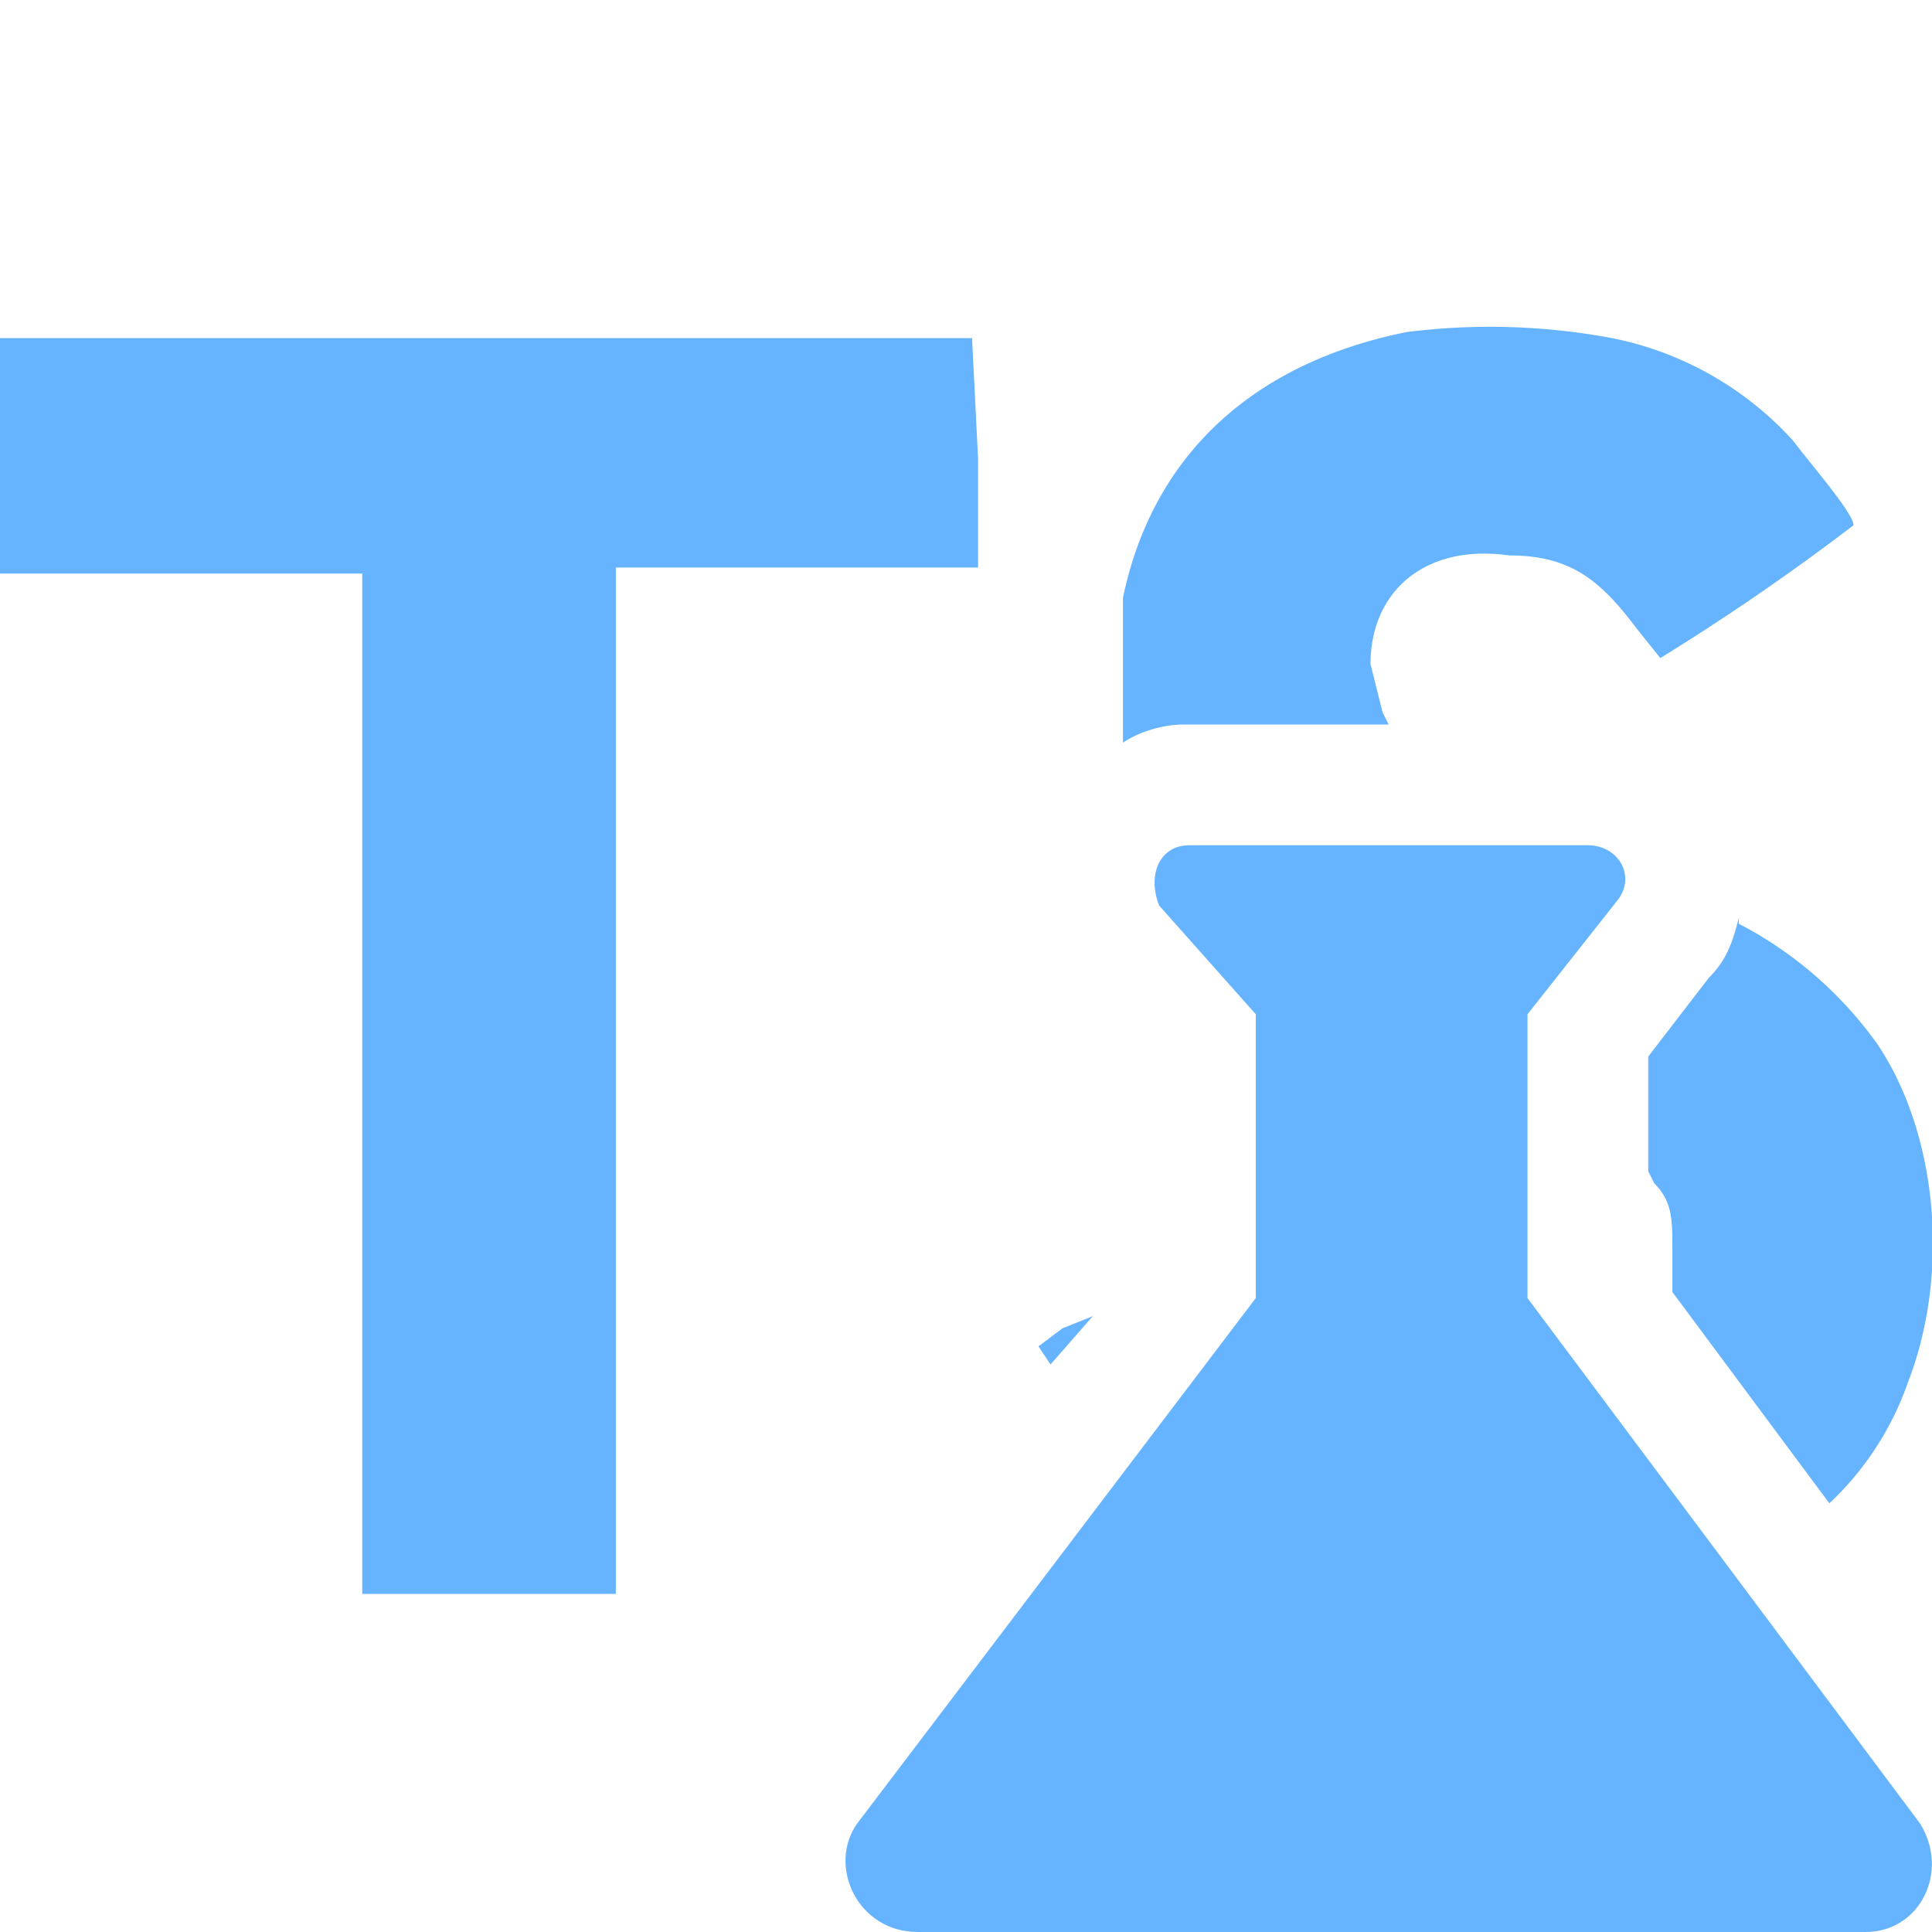 <svg xmlns="http://www.w3.org/2000/svg" viewBox="0 0 32 32"><path d="M0 7.5v2h6v16.9h4.2v-17h6V7.6l-.1-2H0v2H0ZM28.8 15.2c-.1.4-.2.7-.5 1l-1 1.3v1.9l.1.2c.3.3.3.6.3 1.1v.7l2.6 3.5a5 5 0 0 0 1.3-2c.7-1.8.5-4.1-.5-5.6a6.5 6.5 0 0 0-2.3-2ZM17.6 22l-.4.3.2.3.7-.8-.5.2ZM19.7 12H23l-.1-.2-.2-.8c0-1.2.9-2 2.3-1.8 1 0 1.5.4 2.1 1.2l.4.5a39 39 0 0 0 3.2-2.2c0-.2-.7-1-1-1.4a5.5 5.5 0 0 0-3-1.7 11 11 0 0 0-3.4-.1c-2.5.5-4.2 2-4.7 4.4v2.4c.3-.2.7-.3 1-.3Z" fill="#66b4ff"/><path d="m31.8 30.2-6.5-8.7v-4.7l1.5-1.9c.3-.4 0-.9-.5-.9h-6.6c-.5 0-.7.5-.5 1l1.6 1.8v4.7l-6.6 8.7c-.5.7 0 1.8 1 1.8h15.7c.9 0 1.4-1 .9-1.8Z" fill="#66b4ff"/></svg>